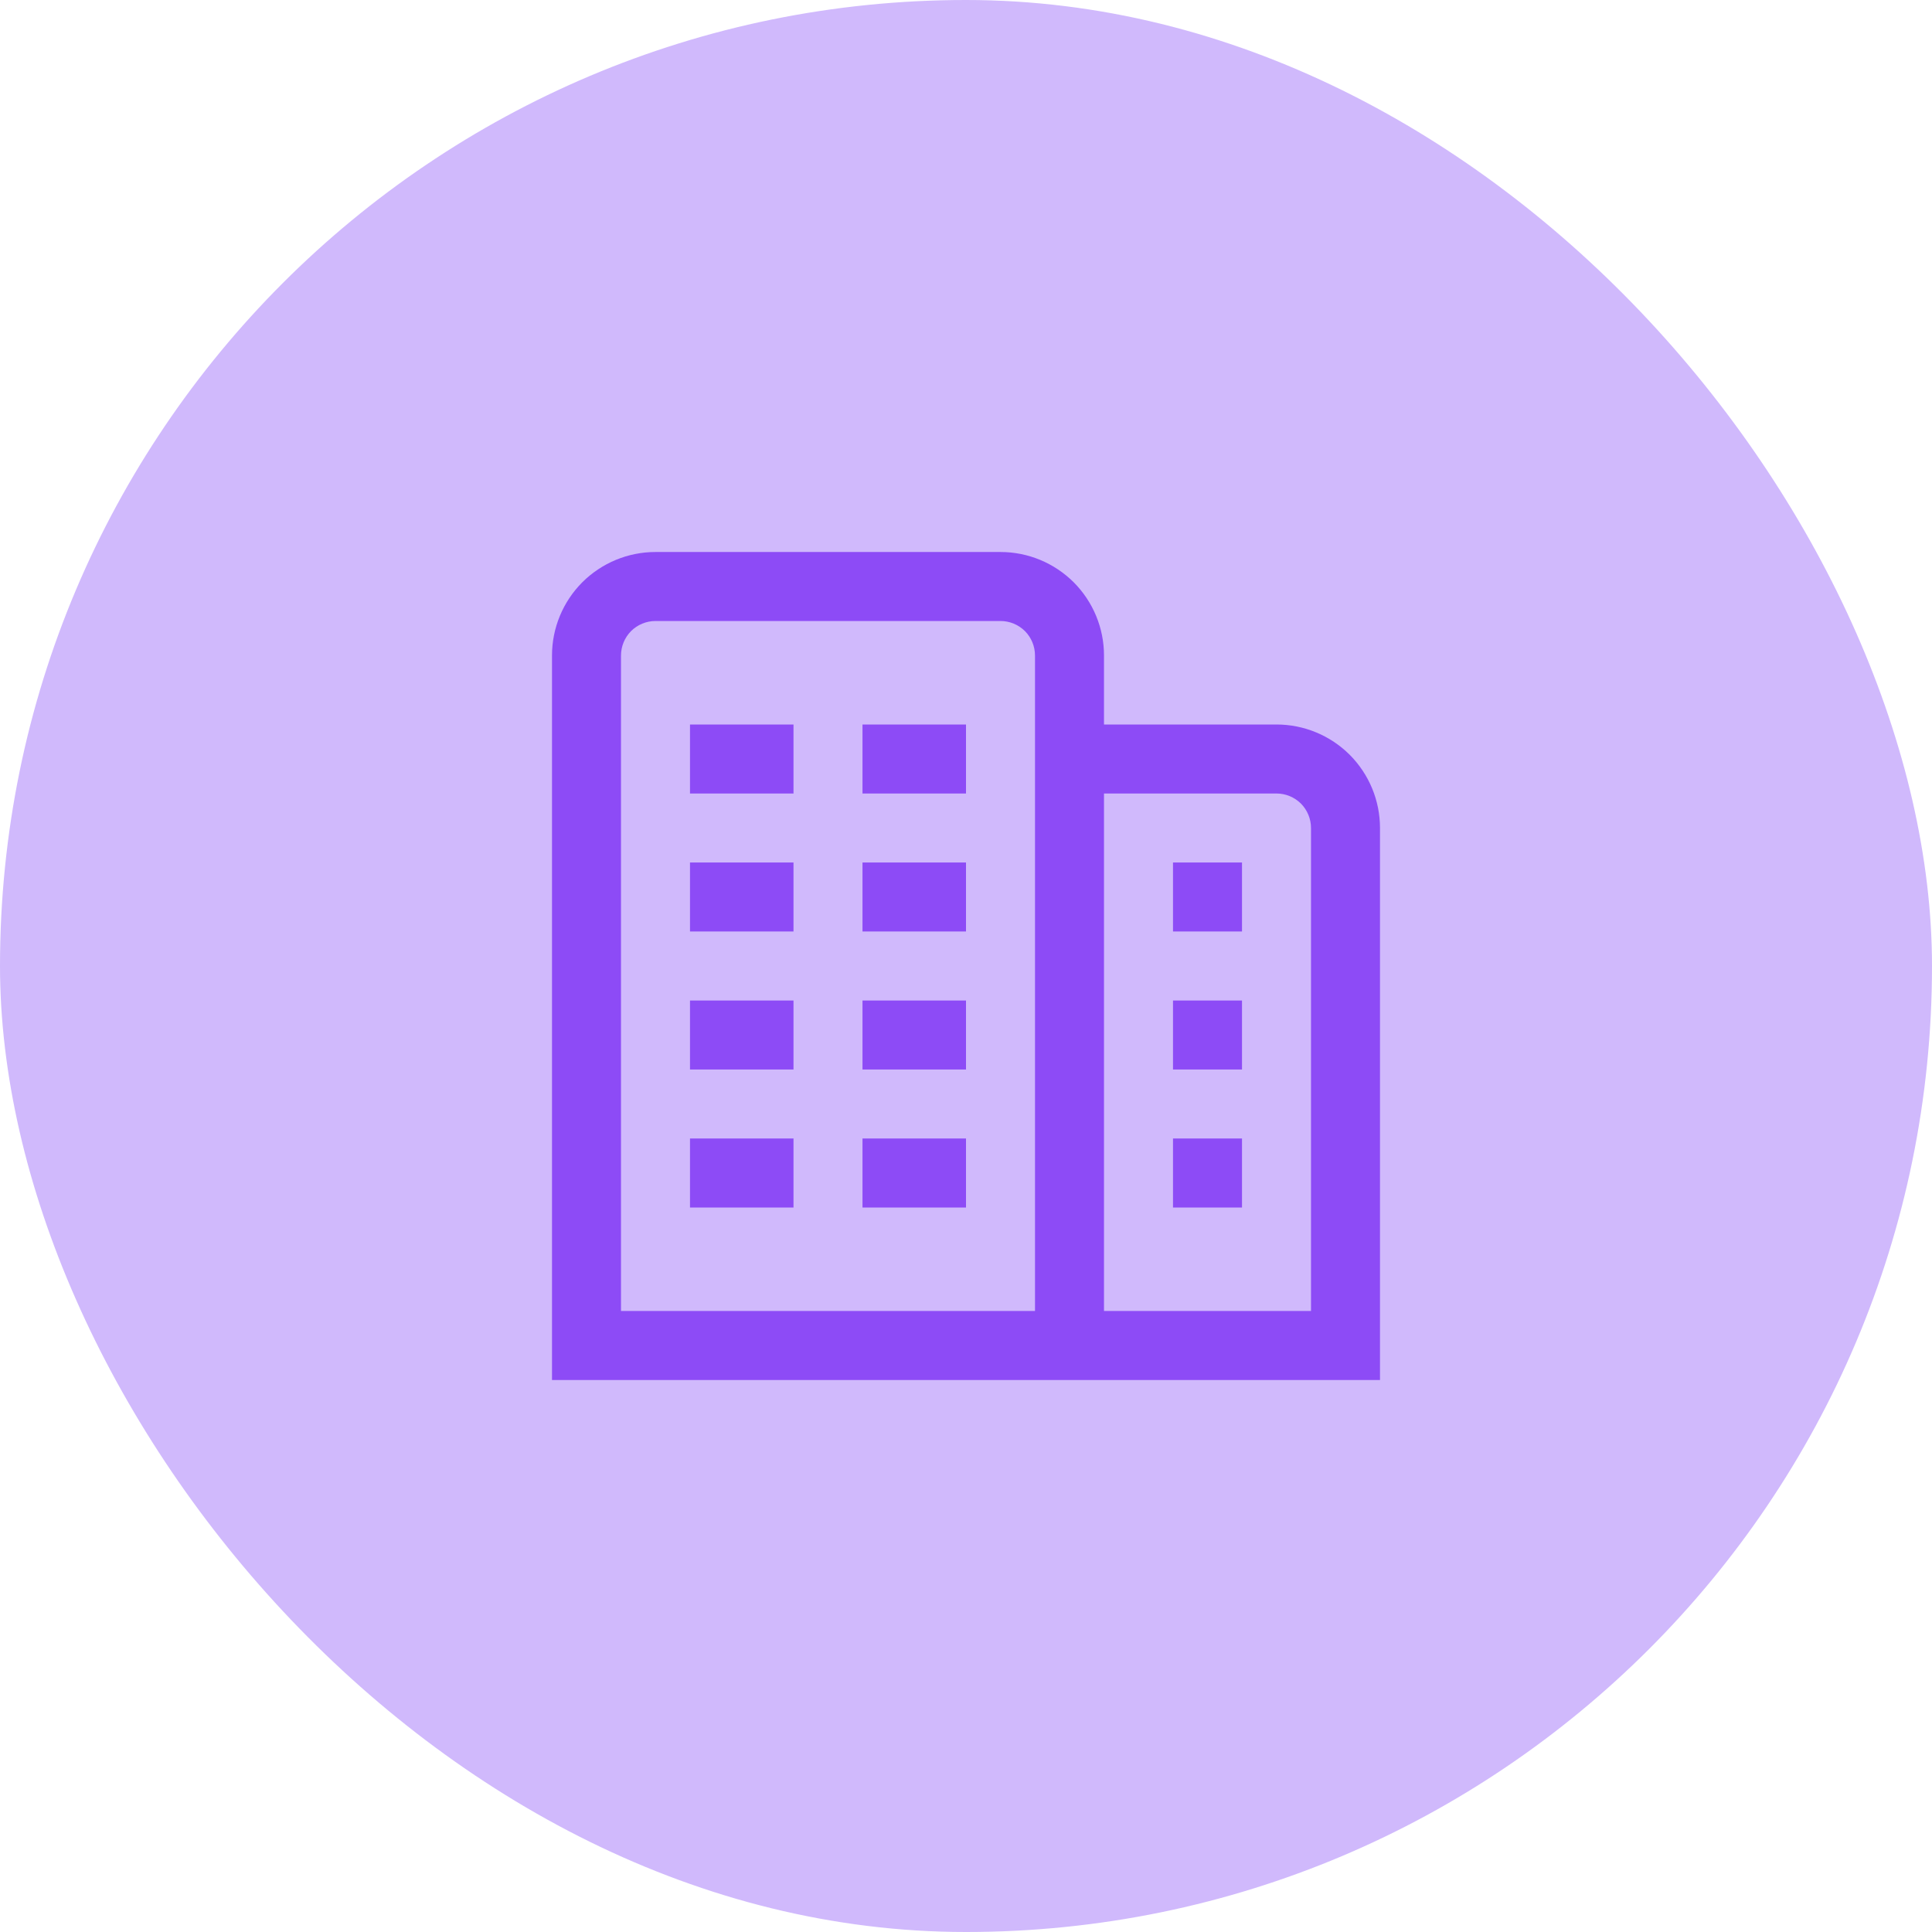 <svg width="28" height="28" viewBox="0 0 28 28" fill="none" xmlns="http://www.w3.org/2000/svg">
<rect width="28" height="28" rx="14" fill="#D0B9FC"/>
<path d="M10 14.5H11.5V15.5H10V14.5ZM12.5 15.5H14V14.5H12.5V15.5ZM10 17.5H11.5V16.5H10V17.5ZM12.5 17.5H14V16.5H12.5V17.5ZM10 11.5H11.5V10.5H10V11.5ZM12.5 11.5H14V10.5H12.5V11.5ZM10 13.5H11.5V12.5H10V13.5ZM12.5 13.5H14V12.5H12.5V13.5ZM20 12V20H8V9.5C8 9.102 8.158 8.721 8.439 8.439C8.721 8.158 9.102 8 9.5 8H14.5C14.898 8 15.279 8.158 15.561 8.439C15.842 8.721 16 9.102 16 9.5V10.5H18.5C18.898 10.5 19.279 10.658 19.561 10.939C19.842 11.221 20 11.602 20 12ZM15 9.5C15 9.367 14.947 9.24 14.854 9.146C14.76 9.053 14.633 9 14.5 9H9.5C9.367 9 9.24 9.053 9.146 9.146C9.053 9.24 9 9.367 9 9.5V19H15V9.5ZM19 12C19 11.867 18.947 11.74 18.854 11.646C18.76 11.553 18.633 11.5 18.5 11.5H16V19H19V12ZM17 15.5H18V14.5H17V15.5ZM17 17.5H18V16.5H17V17.5ZM17 13.5H18V12.5H17V13.5Z" fill="#8D4BF6"/>
</svg>
